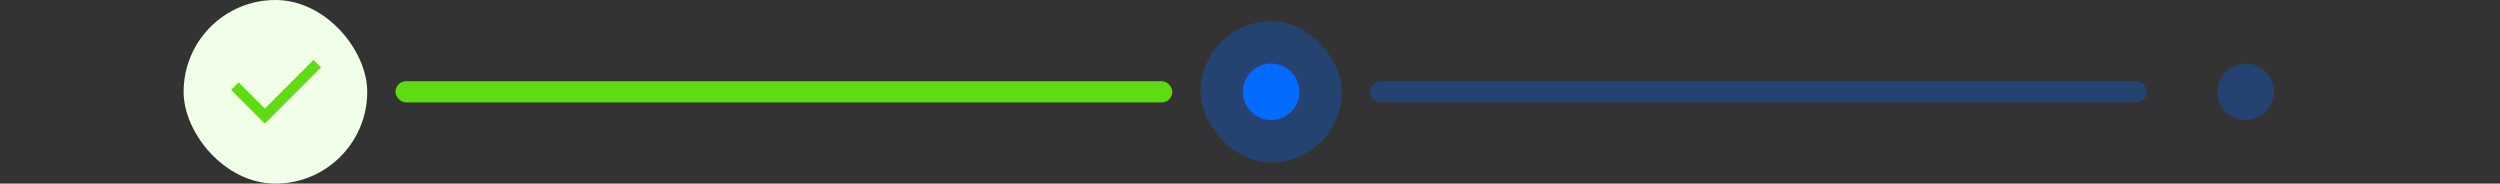 <svg width="354" height="26" viewBox="0 0 354 26" fill="none" xmlns="http://www.w3.org/2000/svg">
<rect x="0" y="0" width="354" height="26" fill="#333333" stroke="none"/>
<rect x="26" width="26" height="26" rx="13" fill="#F1FFE9"/>
<path d="M37.5 15.38L44.394 8.485L45.455 9.546L37.5 17.501L32.727 12.728L33.787 11.667L37.5 15.38Z" fill="#5EDC11"/>
<rect x="56" y="11.5" width="110" height="3" rx="1.5" fill="#5EDC11"/>
<rect x="170" y="3" width="20" height="20" rx="10" fill="#056AFF" fill-opacity="0.3"/>
<circle cx="180" cy="13" r="4" fill="#056AFF"/>
<rect x="194" y="11.5" width="110" height="3" rx="1.5" fill="#056AFF" fill-opacity="0.3"/>
<circle cx="318" cy="13" r="4" fill="#056AFF" fill-opacity="0.3"/>
</svg>
